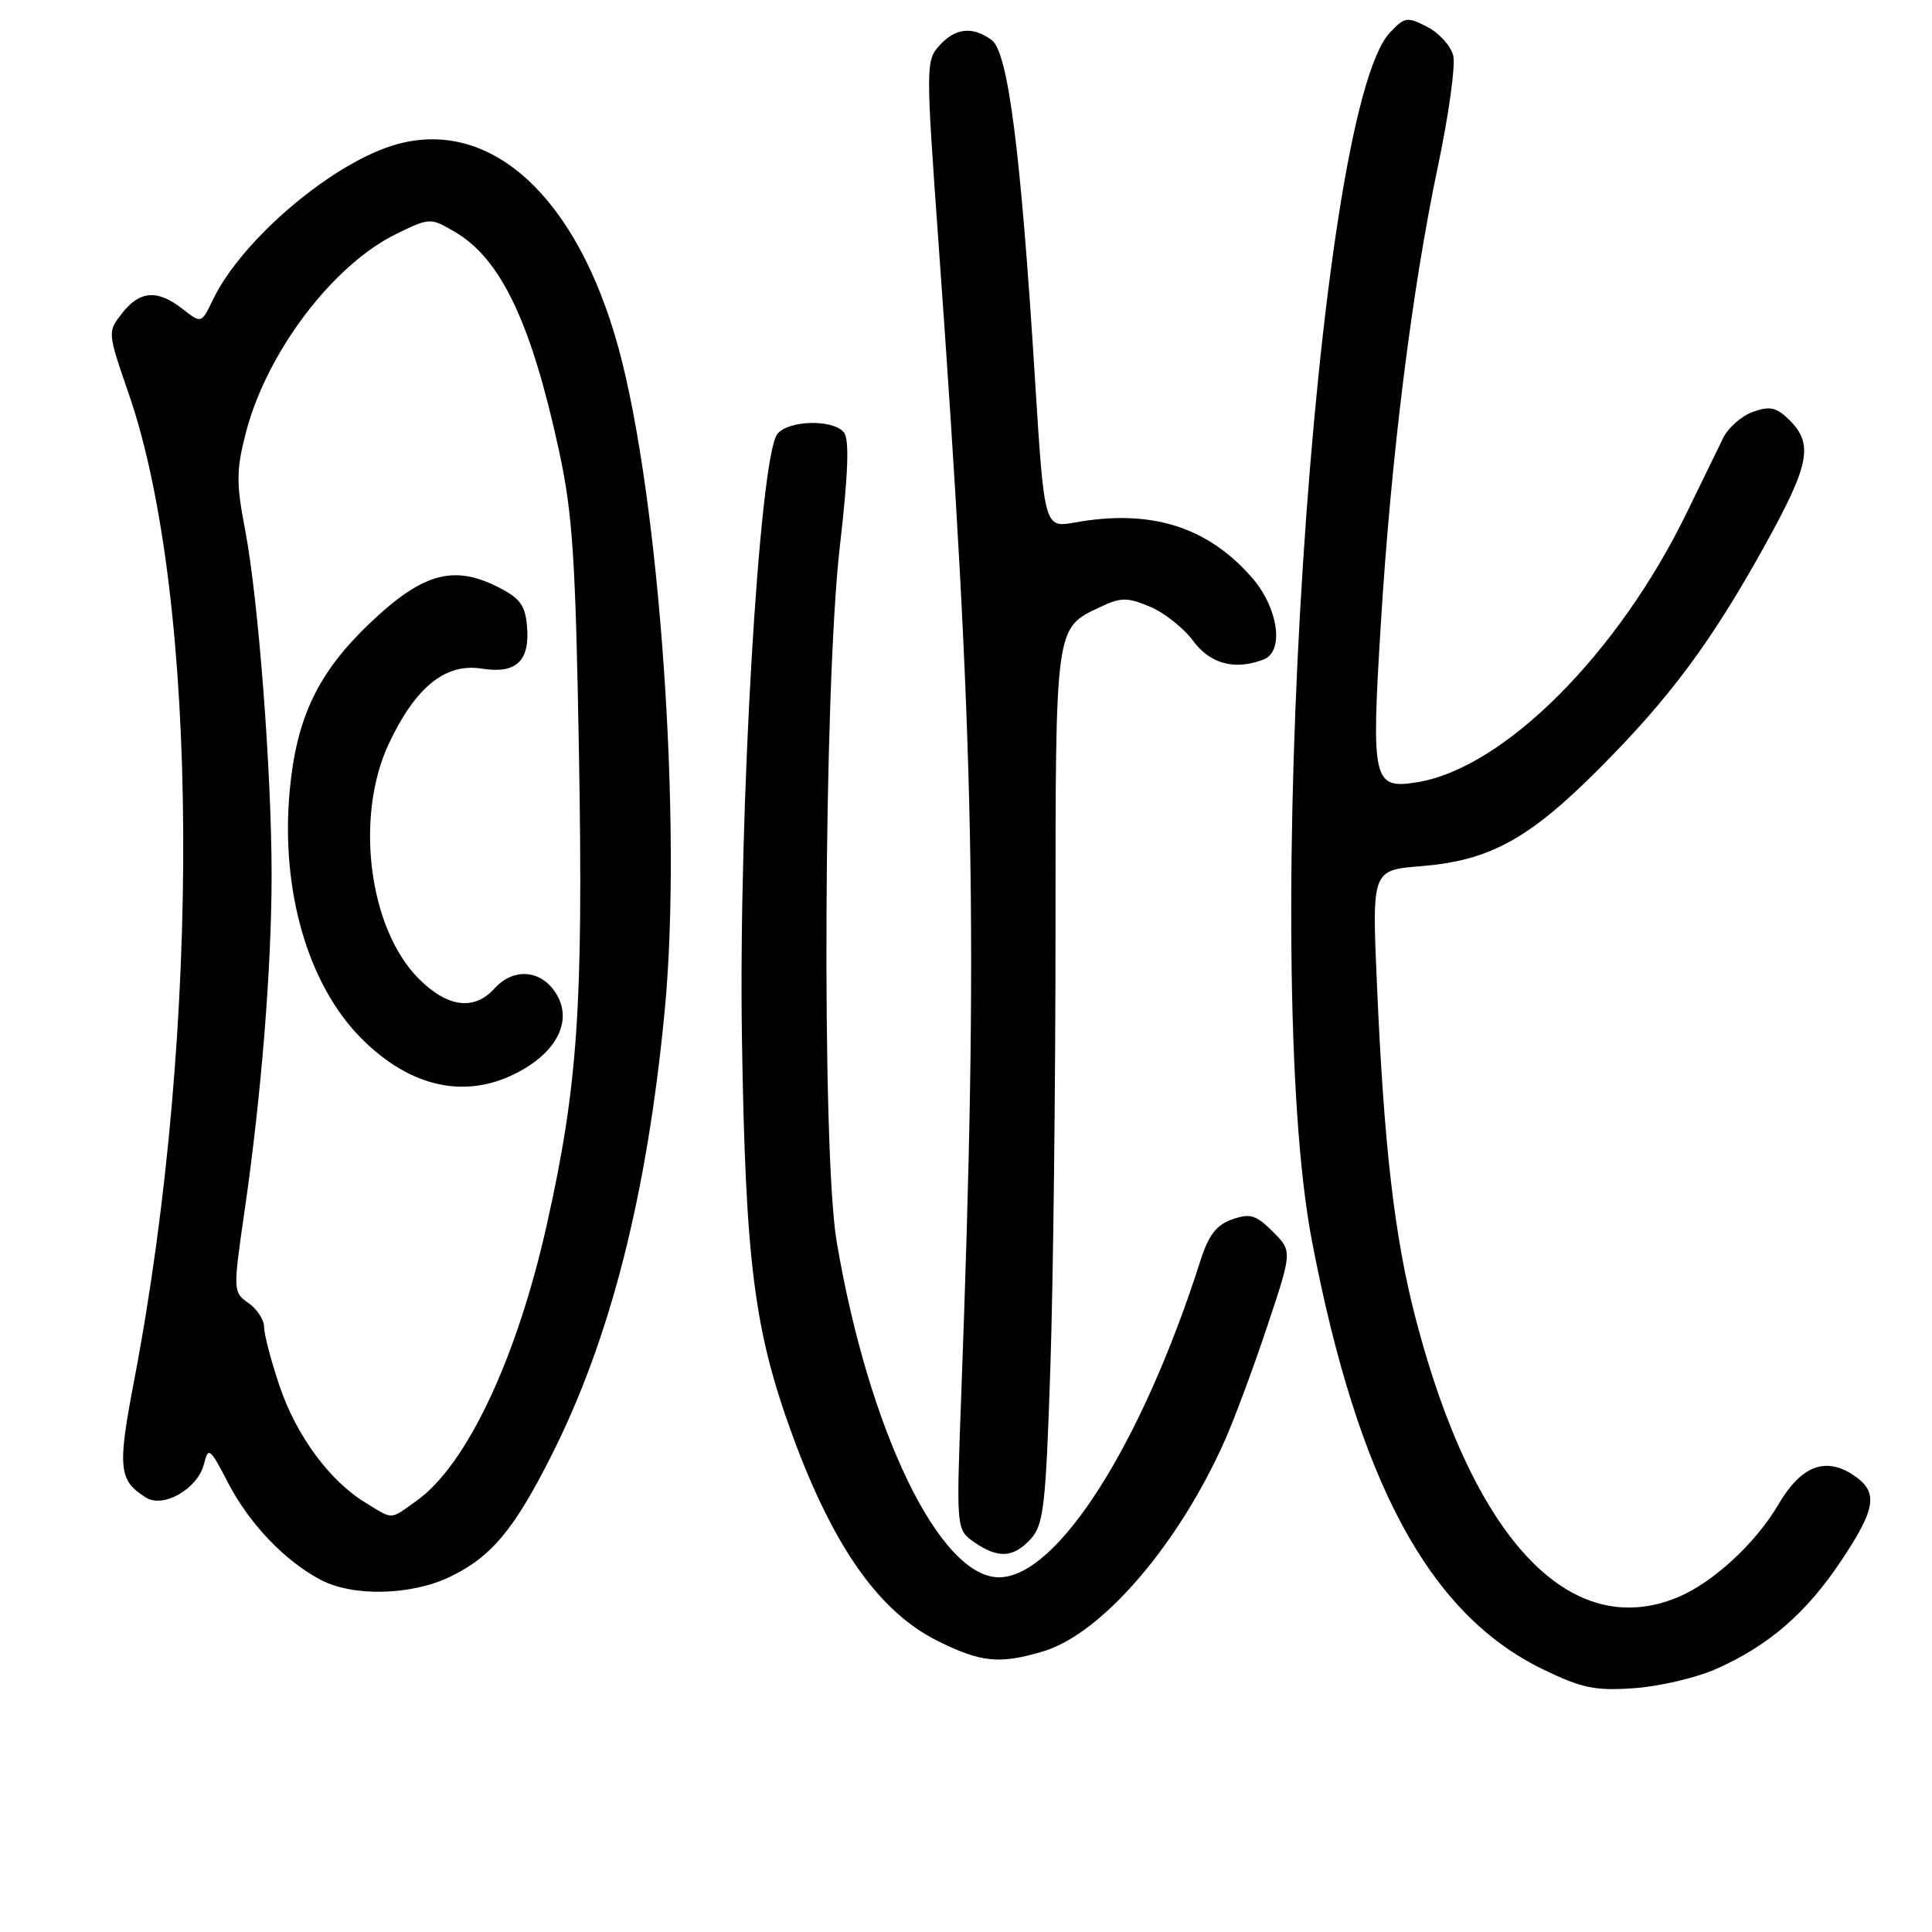 <?xml version="1.0" encoding="UTF-8" standalone="no"?>
<!DOCTYPE svg PUBLIC "-//W3C//DTD SVG 1.1//EN" "http://www.w3.org/Graphics/SVG/1.1/DTD/svg11.dtd" >
<svg xmlns="http://www.w3.org/2000/svg" xmlns:xlink="http://www.w3.org/1999/xlink" version="1.1" viewBox="0 0 256 256">
 <g >
 <path fill="currentColor"
d=" M 227.39 221.15 C 234.31 218.09 239.34 213.75 243.94 206.85 C 248.65 199.80 248.94 197.66 245.51 195.41 C 241.82 193.00 238.61 194.28 235.64 199.36 C 232.64 204.48 227.00 209.68 222.35 211.63 C 208.04 217.61 195.18 203.95 187.58 174.70 C 184.77 163.91 183.38 151.89 182.45 130.40 C 181.79 115.29 181.79 115.29 188.33 114.77 C 197.35 114.04 202.54 111.21 211.73 102.02 C 221.21 92.54 226.72 85.14 233.86 72.25 C 239.76 61.61 240.31 58.86 237.15 55.70 C 235.42 53.97 234.55 53.77 232.30 54.56 C 230.80 55.09 229.01 56.65 228.34 58.01 C 227.67 59.38 225.52 63.79 223.56 67.82 C 214.45 86.60 199.29 101.78 187.79 103.65 C 181.92 104.60 181.68 103.56 182.96 82.80 C 184.32 60.53 187.09 38.32 190.55 21.95 C 191.97 15.21 192.88 8.64 192.56 7.36 C 192.23 6.08 190.69 4.37 189.12 3.56 C 186.46 2.19 186.12 2.24 184.17 4.32 C 174.17 14.96 166.88 128.17 173.85 164.50 C 179.99 196.48 189.41 213.93 204.50 221.22 C 209.62 223.70 211.39 224.06 216.56 223.69 C 219.89 223.46 224.77 222.31 227.39 221.15 Z  M 138.24 218.81 C 146.02 216.48 156.21 204.62 162.34 190.77 C 163.62 187.87 166.15 181.06 167.95 175.64 C 171.24 165.78 171.24 165.78 168.64 163.19 C 166.43 160.98 165.64 160.74 163.28 161.57 C 161.19 162.30 160.14 163.66 159.07 167.02 C 151.29 191.40 140.09 209.00 132.37 209.00 C 124.50 209.00 115.10 189.56 110.86 164.50 C 108.86 152.71 109.14 91.16 111.27 72.53 C 112.41 62.63 112.56 58.18 111.81 57.28 C 110.36 55.53 104.52 55.67 103.02 57.48 C 100.62 60.37 97.84 107.67 98.31 137.50 C 98.78 167.28 99.92 176.24 104.97 190.09 C 110.38 204.90 116.48 213.57 124.22 217.42 C 130.00 220.30 132.45 220.54 138.24 218.81 Z  M 59.66 208.92 C 65.13 206.28 68.15 202.64 73.13 192.74 C 80.90 177.30 85.72 158.34 88.07 134.00 C 90.44 109.42 87.42 66.03 81.94 46.06 C 76.49 26.18 65.17 15.72 52.72 19.08 C 44.34 21.33 32.11 31.63 28.22 39.70 C 26.68 42.89 26.68 42.89 24.21 40.95 C 20.89 38.34 18.54 38.49 16.19 41.49 C 14.23 43.98 14.23 43.98 17.08 52.24 C 26.40 79.30 26.71 136.15 17.79 182.84 C 15.55 194.54 15.71 196.15 19.33 198.43 C 21.65 199.90 26.22 197.26 27.03 193.98 C 27.60 191.67 27.82 191.84 30.23 196.50 C 33.04 201.91 37.74 206.84 42.50 209.34 C 46.79 211.60 54.52 211.41 59.66 208.92 Z  M 136.60 203.90 C 138.29 202.03 138.58 199.47 139.18 181.15 C 139.56 169.79 139.86 143.78 139.86 123.34 C 139.86 82.79 139.80 83.27 145.70 80.47 C 148.53 79.13 149.34 79.12 152.36 80.38 C 154.26 81.17 156.83 83.21 158.09 84.91 C 160.36 87.98 163.62 88.85 167.42 87.39 C 170.22 86.32 169.39 80.51 165.84 76.48 C 159.94 69.75 152.44 67.43 142.43 69.23 C 138.37 69.96 138.37 69.96 137.11 49.76 C 135.25 19.94 133.57 6.89 131.40 5.30 C 128.86 3.45 126.59 3.69 124.47 6.04 C 122.68 8.01 122.68 8.84 124.33 31.79 C 129.16 98.89 129.65 123.35 127.36 185.09 C 126.71 202.68 126.71 202.68 129.08 204.34 C 132.24 206.55 134.30 206.43 136.60 203.90 Z  M 48.42 199.11 C 43.67 196.22 39.25 190.21 37.03 183.61 C 35.91 180.31 35.00 176.82 35.00 175.86 C 35.00 174.90 34.07 173.46 32.93 172.66 C 30.87 171.22 30.87 171.09 32.42 160.35 C 34.63 145.12 35.98 128.30 35.99 116.00 C 35.99 102.33 34.24 79.44 32.49 70.27 C 31.28 63.97 31.30 62.28 32.60 57.26 C 35.38 46.59 44.17 35.03 52.60 30.95 C 56.96 28.84 57.04 28.84 60.25 30.71 C 66.37 34.29 70.38 42.70 74.07 59.71 C 75.88 68.07 76.27 73.97 76.72 100.12 C 77.29 133.37 76.56 143.93 72.46 162.26 C 68.49 180.02 61.83 194.14 55.20 198.86 C 51.59 201.43 52.18 201.41 48.42 199.11 Z  M 69.06 141.85 C 74.08 139.03 75.86 134.96 73.60 131.51 C 71.60 128.46 68.00 128.23 65.50 131.00 C 62.83 133.95 59.29 133.49 55.50 129.70 C 48.85 123.05 46.97 108.17 51.55 98.48 C 55.10 90.99 59.04 87.82 63.87 88.60 C 68.45 89.33 70.27 87.55 69.82 82.82 C 69.56 80.11 68.81 79.16 65.71 77.65 C 59.94 74.83 55.85 76.04 48.95 82.63 C 42.12 89.15 39.29 95.08 38.39 104.74 C 37.17 117.89 40.76 130.38 47.81 137.52 C 54.47 144.26 62.03 145.80 69.06 141.85 Z "/>
</g>
</svg>